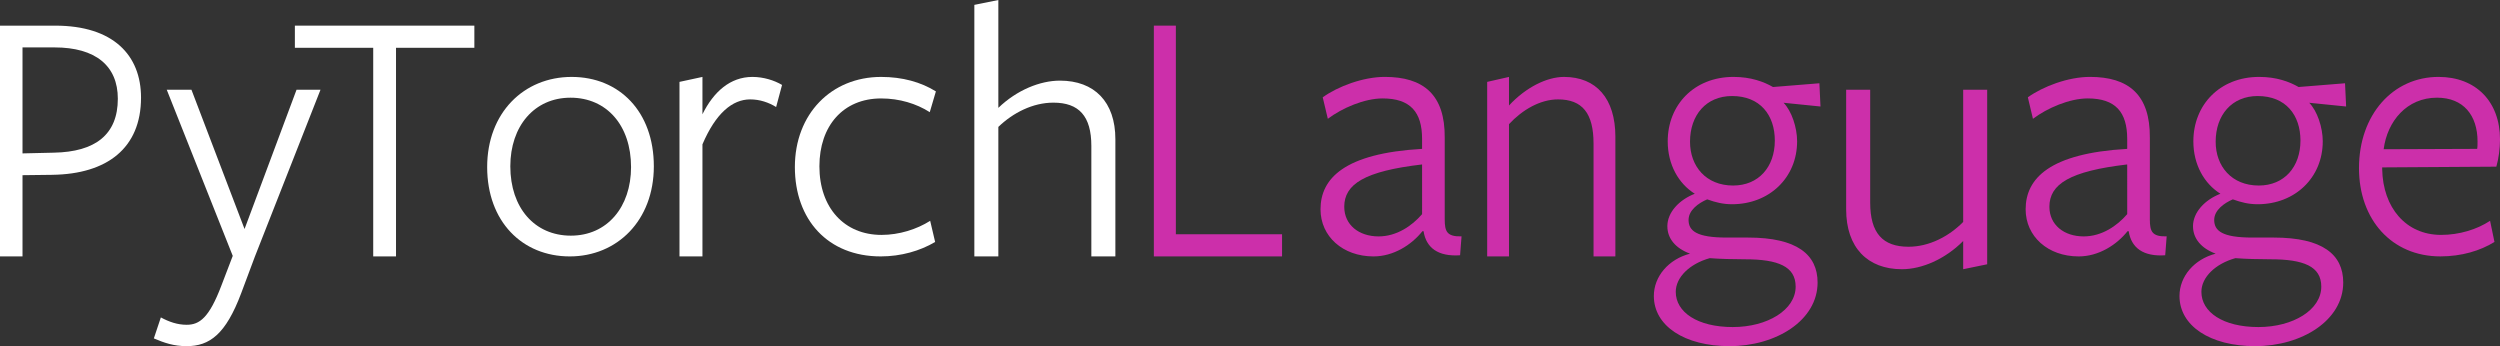 <svg height="27" viewBox="0 0 195 27" width="195" xmlns="http://www.w3.org/2000/svg"><rect x="0" y="0" width="195" height="27" fill="#333333" stroke="none"/><g fill="none" fill-rule="evenodd"><path d="m4.252 3.698h-2.496v8.267l2.441-.057c3.238-.058 4.994-1.411 4.994-4.206 0-2.563-1.728-4.004-4.938-4.004m-.166 9.938-2.331.028v6.336h-1.756v-18h4.307c4.527 0 6.693 2.304 6.693 5.615 0 3.947-2.661 5.962-6.913 6.02" fill="#fff"/><path d="m19.88 20.017-1.064 2.845c-1.207 3.218-2.473 4.138-4.257 4.138-1.006 0-1.754-.26-2.559-.604l.547-1.638c.632.345 1.293.575 2.012.575 1.007 0 1.755-.546 2.705-3.047l.891-2.327-5.148-12.959h1.927l4.141 10.862 4.055-10.862h1.869z" fill="#fff"/><path d="m30.889 3.728v16.272h-1.778v-16.272h-6.111v-1.728h14v1.728z" fill="#fff"/><path d="m44.499 7.62c-2.827 0-4.694 2.228-4.694 5.351 0 3.239 1.896 5.41 4.723 5.41 2.827 0 4.694-2.228 4.694-5.351 0-3.24-1.894-5.41-4.723-5.41m-.058 12.38c-3.703 0-6.442-2.719-6.442-6.971 0-4.224 2.856-7.029 6.587-7.029 3.732 0 6.413 2.719 6.413 6.971 0 4.224-2.857 7.029-6.558 7.029" fill="#fff"/><path d="m54.791 20h-1.791v-13.613l1.791-.387v2.913c.866-1.753 2.165-2.913 3.898-2.913.867 0 1.705.267 2.311.625l-.462 1.723c-.578-.356-1.271-.595-2.021-.595-1.387 0-2.687 1.071-3.726 3.507z" fill="#fff"/><path d="m68.696 20c-4.125 0-6.696-2.864-6.696-6.971 0-4.137 2.84-7.029 6.726-7.029 1.675 0 3.109.406 4.274 1.129l-.478 1.62c-1.045-.666-2.36-1.07-3.795-1.07-2.959 0-4.813 2.14-4.813 5.292 0 3.239 1.944 5.352 4.843 5.352 1.375 0 2.75-.435 3.797-1.099l.387 1.649c-1.166.695-2.659 1.127-4.245 1.127" fill="#fff"/><path d="m85.125 20v-8.617c0-2.328-.967-3.377-2.961-3.377-1.602 0-3.143.787-4.293 1.892v10.102h-1.872v-19.62l1.872-.38v8.413c1.451-1.398 3.266-2.124 4.806-2.124 2.689 0 4.322 1.658 4.322 4.57v9.141z" fill="#fff"/><g fill="#cc2faa"><path d="m90 20v-18h1.716v16.272h8.284v1.728z"/><path d="m110.922 12.827c-4.475.522-6.07 1.533-6.07 3.298 0 1.417 1.139 2.315 2.68 2.315 1.396 0 2.593-.81 3.391-1.736zm.028 5.207c-.883 1.099-2.279 1.966-3.818 1.966-2.393 0-4.132-1.561-4.132-3.673 0-2.401 1.852-4.368 7.922-4.715v-.782c0-2.083-.912-3.153-3.078-3.153-1.425 0-3.163.751-4.274 1.59l-.398-1.677c1.167-.839 3.133-1.592 4.843-1.592 3.021 0 4.702 1.389 4.673 4.744v6.364c0 .954.171 1.359 1.312 1.331l-.114 1.474c-1.71.116-2.651-.578-2.849-1.88z"/><path d="m124.296 20v-8.799c0-2.377-.879-3.448-2.775-3.448-1.372 0-2.774.803-3.819 1.932v10.315h-1.702v-13.613l1.702-.387v2.229c1.319-1.427 2.969-2.229 4.288-2.229 2.526 0 4.01 1.693 4.01 4.667v9.333z"/><path d="m135.186 14.471c1.996 0 3.25-1.462 3.25-3.505 0-1.986-1.14-3.476-3.336-3.476-2.024 0-3.278 1.49-3.278 3.563 0 1.928 1.254 3.418 3.363 3.418m-4.476 8.295c0 1.576 1.683 2.744 4.448 2.744 2.709 0 4.903-1.343 4.903-3.154 0-1.577-1.369-2.132-3.963-2.132-.884 0-1.995-.028-2.737-.088-1.566.438-2.651 1.49-2.651 2.629m-.656-5.112c0-1.11.941-2.074 2.139-2.541-1.254-.788-2.11-2.25-2.11-4.09 0-2.833 2.053-5.023 5.132-5.023 1.369 0 2.365.38 3.078.788l3.621-.292.085 1.812-2.878-.291c.626.641 1.055 1.926 1.055 3.007 0 2.834-2.167 4.907-5.075 4.907-.713 0-1.283-.147-1.938-.38-.684.291-1.454.846-1.454 1.607 0 .846.627 1.373 2.965 1.373h1.683c3.791 0 5.416 1.314 5.416 3.505 0 2.949-3.221 4.964-6.87 4.964-3.507 0-5.902-1.577-5.902-3.915 0-1.517 1.141-2.861 2.823-3.299-1.112-.408-1.768-1.169-1.768-2.132"/><path d="m145.875 7v8.799c0 2.377.967 3.447 2.991 3.447 1.603 0 3.143-.802 4.262-1.932v-10.315h1.872v13.615l-1.872.385v-2.199c-1.422 1.427-3.235 2.199-4.776 2.199-2.689 0-4.352-1.693-4.352-4.666v-9.334z"/><path d="m165.922 12.827c-4.474.522-6.069 1.533-6.069 3.298 0 1.417 1.139 2.315 2.678 2.315 1.396 0 2.593-.81 3.391-1.736zm.028 5.207c-.883 1.099-2.279 1.966-3.817 1.966-2.396 0-4.133-1.561-4.133-3.673 0-2.401 1.853-4.368 7.922-4.715v-.782c0-2.083-.912-3.153-3.078-3.153-1.425 0-3.163.751-4.274 1.59l-.398-1.677c1.167-.839 3.133-1.592 4.843-1.592 3.021 0 4.701 1.389 4.673 4.744v6.364c0 .954.171 1.359 1.312 1.331l-.114 1.474c-1.71.116-2.65-.578-2.849-1.88z"/><path d="m176.186 14.471c1.996 0 3.25-1.462 3.25-3.505 0-1.986-1.14-3.476-3.336-3.476-2.024 0-3.278 1.49-3.278 3.563 0 1.928 1.254 3.418 3.363 3.418m-4.476 8.295c0 1.576 1.683 2.744 4.448 2.744 2.709 0 4.903-1.343 4.903-3.154 0-1.577-1.369-2.132-3.963-2.132-.884 0-1.995-.028-2.737-.088-1.566.438-2.651 1.49-2.651 2.629m-.656-5.112c0-1.11.941-2.074 2.139-2.541-1.254-.788-2.11-2.25-2.11-4.09 0-2.833 2.053-5.023 5.132-5.023 1.369 0 2.365.38 3.078.788l3.621-.292.085 1.812-2.878-.291c.626.641 1.055 1.926 1.055 3.007 0 2.834-2.167 4.907-5.075 4.907-.713 0-1.283-.147-1.938-.38-.684.291-1.454.846-1.454 1.607 0 .846.627 1.373 2.965 1.373h1.683c3.791 0 5.416 1.314 5.416 3.505 0 2.949-3.221 4.964-6.87 4.964-3.507 0-5.902-1.577-5.902-3.915 0-1.517 1.141-2.861 2.823-3.299-1.112-.408-1.768-1.169-1.768-2.132"/><path d="m193.22 11.612c.028-.144.028-.434.028-.579 0-2.025-1.09-3.414-3.158-3.414-2.355 0-3.877 1.824-4.165 4.021zm-7.409 1.59c.058 2.979 1.837 5.12 4.595 5.12 1.436 0 2.815-.434 3.82-1.099l.343 1.649c-1.119.695-2.584 1.127-4.22 1.127-3.791 0-6.348-2.864-6.348-6.884 0-4.165 2.644-7.116 6.204-7.116 2.901 0 4.796 1.91 4.796 4.888 0 .695-.115 1.534-.287 2.113l-8.902.057z"/></g></g></svg>